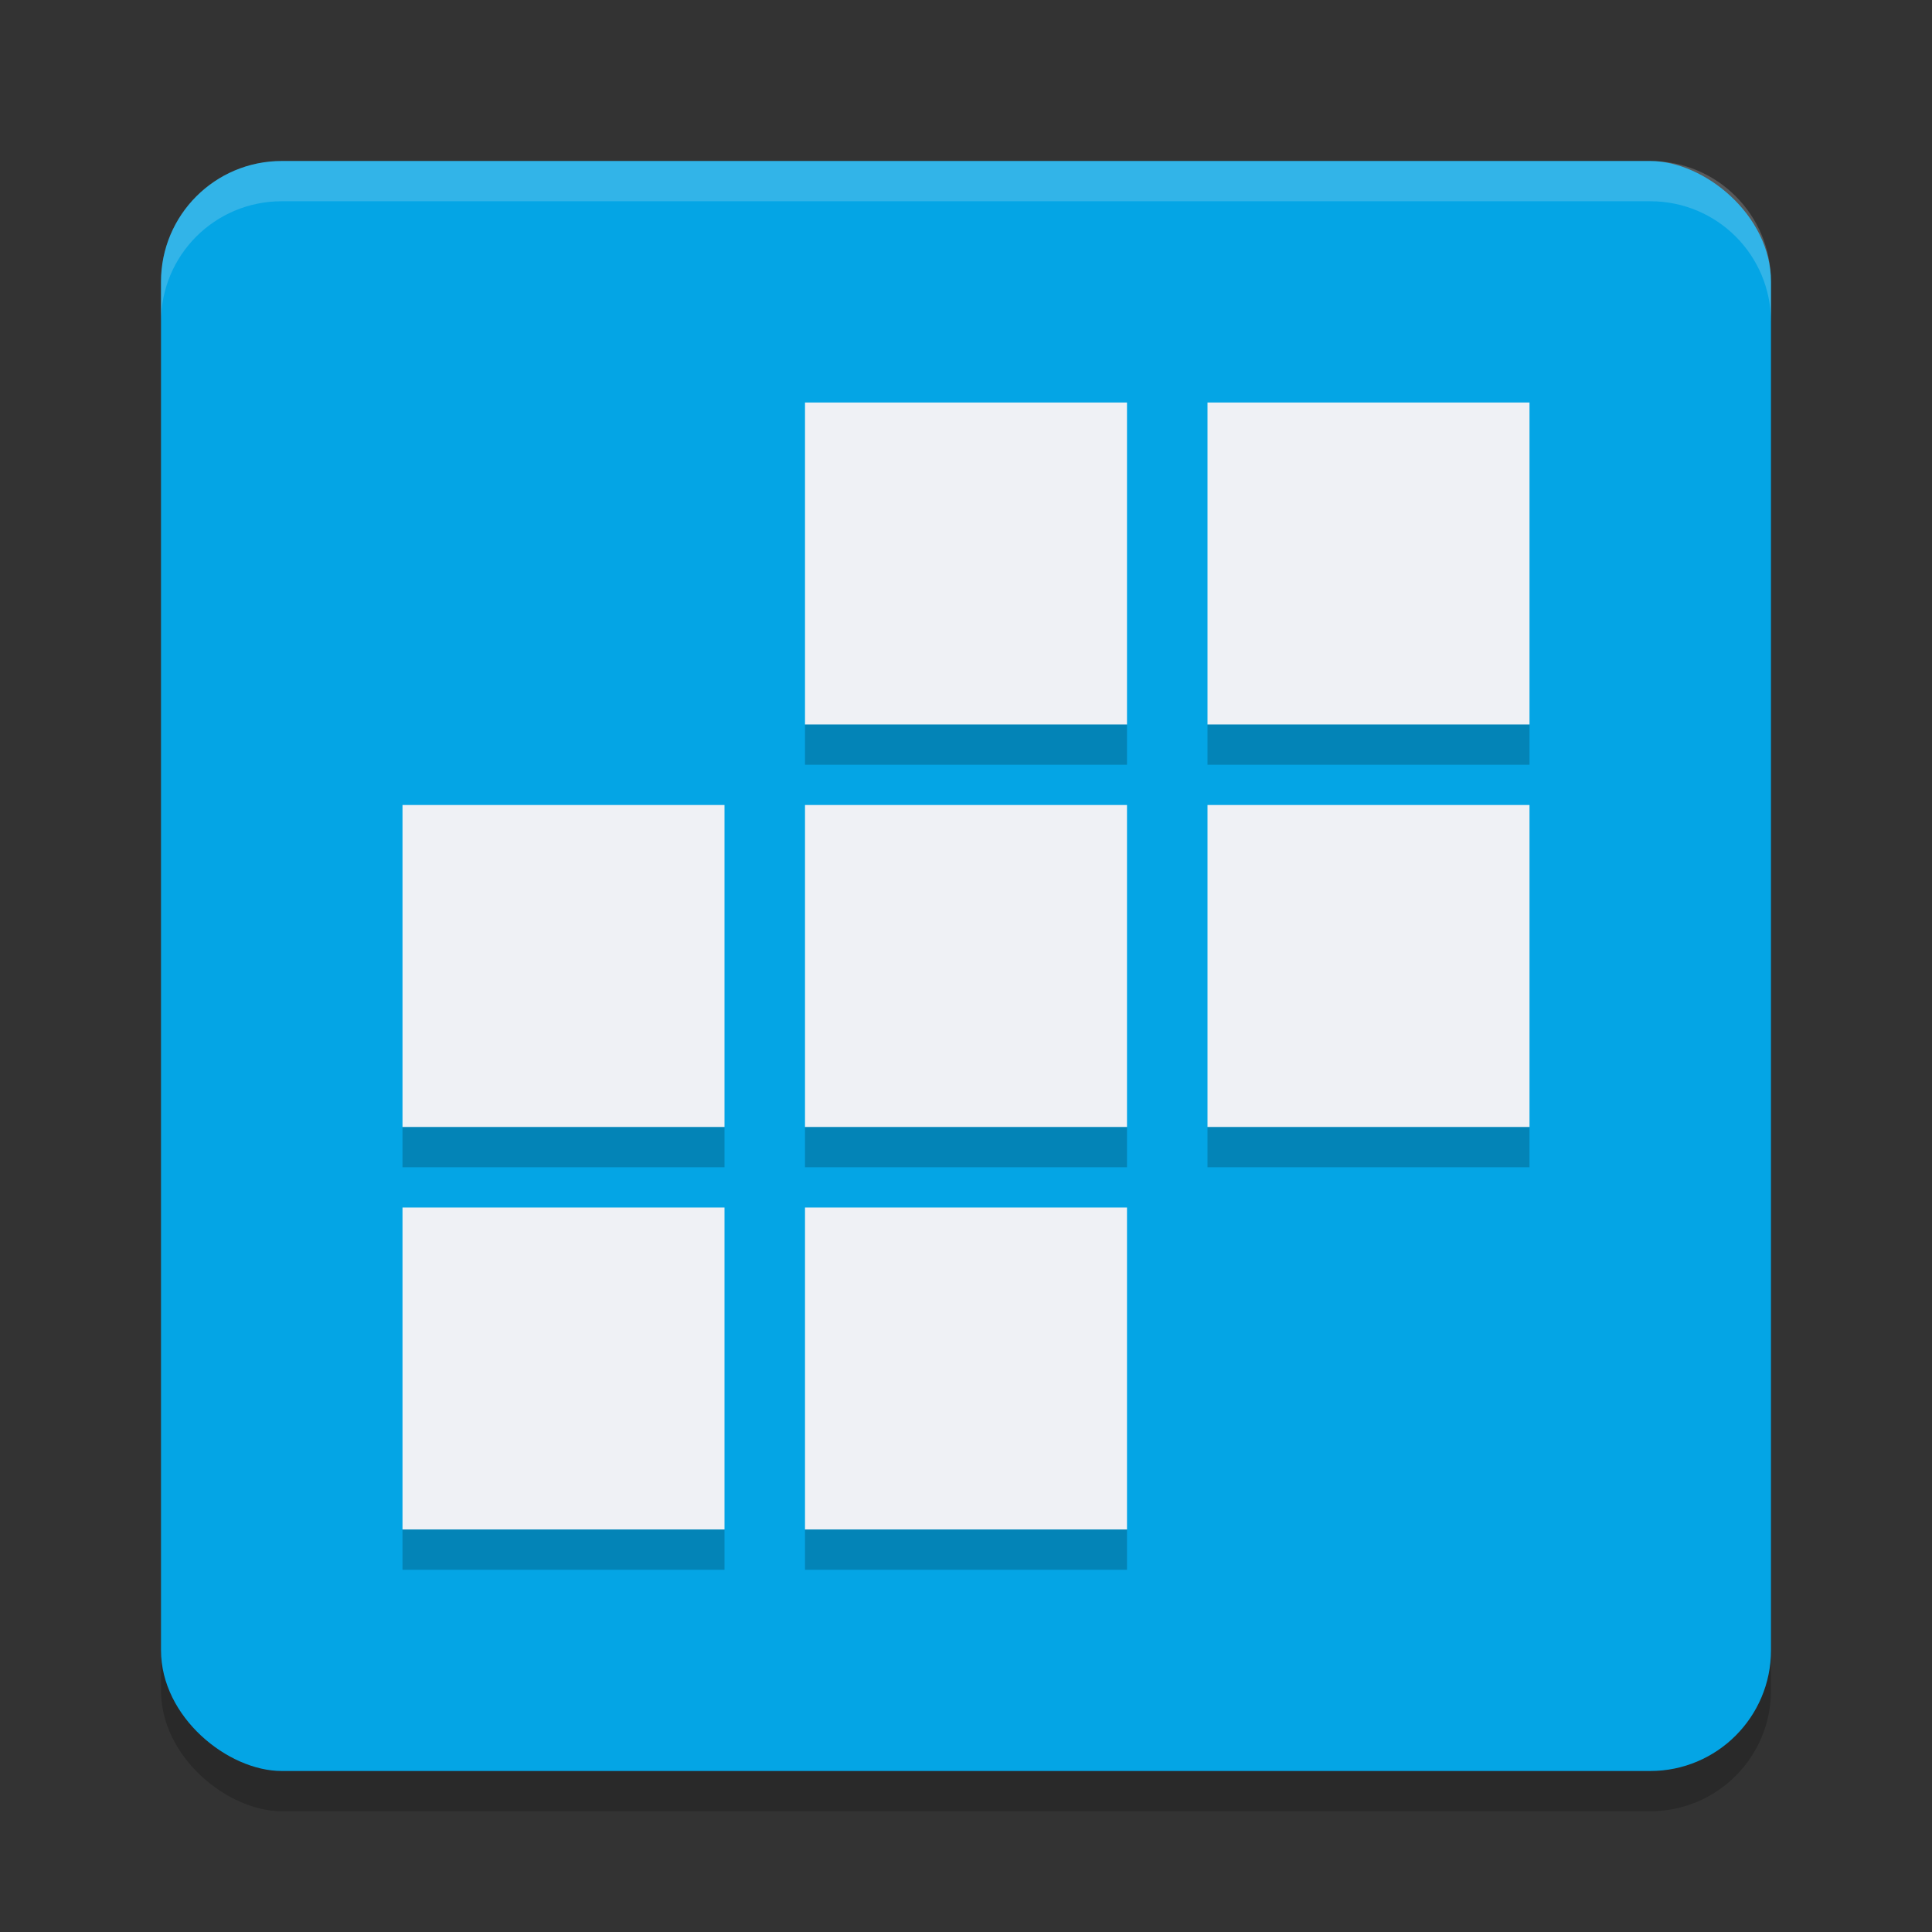<svg xmlns="http://www.w3.org/2000/svg" width="24" height="24" version="1.1">
 <rect width="100%" height="100%" fill="#333333" stroke="none"/>
 <rect style="opacity:0.2" width="20" height="20" x="-22.5" y="-22" rx="1.5" ry="1.5" transform="matrix(0,-1,-1,0,0,0)"/>
 <rect style="fill:#04a5e5" width="20" height="20" x="-22" y="-22" rx="1.5" ry="1.5" transform="matrix(0,-1,-1,0,0,0)"/>
 <path style="opacity:0.2;fill:#eff1f5" d="M 3.5,2 C 2.669,2 2,2.669 2,3.5 V 4 C 2,3.169 2.669,2.5 3.5,2.5 h 17 C 21.331,2.5 22,3.169 22,4 V 3.5 C 22,2.669 21.331,2 20.5,2 Z"/>
 <path style="fill:#eff1f5" d="M 10 5 L 10 9 L 14 9 L 14 5 L 10 5 z M 15 5 L 15 9 L 19 9 L 19 5 L 15 5 z M 5 10 L 5 14 L 9 14 L 9 10 L 5 10 z M 10 10 L 10 14 L 14 14 L 14 10 L 10 10 z M 15 10 L 15 14 L 19 14 L 19 10 L 15 10 z M 5 15 L 5 19 L 9 19 L 9 15 L 5 15 z M 10 15 L 10 19 L 14 19 L 14 15 L 10 15 z"/>
 <path style="opacity:0.2" d="m 10,9 v 0.5 h 4 V 9 Z m 5,0 v 0.5 h 4 V 9 Z M 5,14 v 0.5 H 9 V 14 Z m 5,0 v 0.5 h 4 V 14 Z m 5,0 v 0.5 h 4 V 14 Z M 5,19 v 0.5 H 9 V 19 Z m 5,0 v 0.5 h 4 V 19 Z"/>
</svg>
